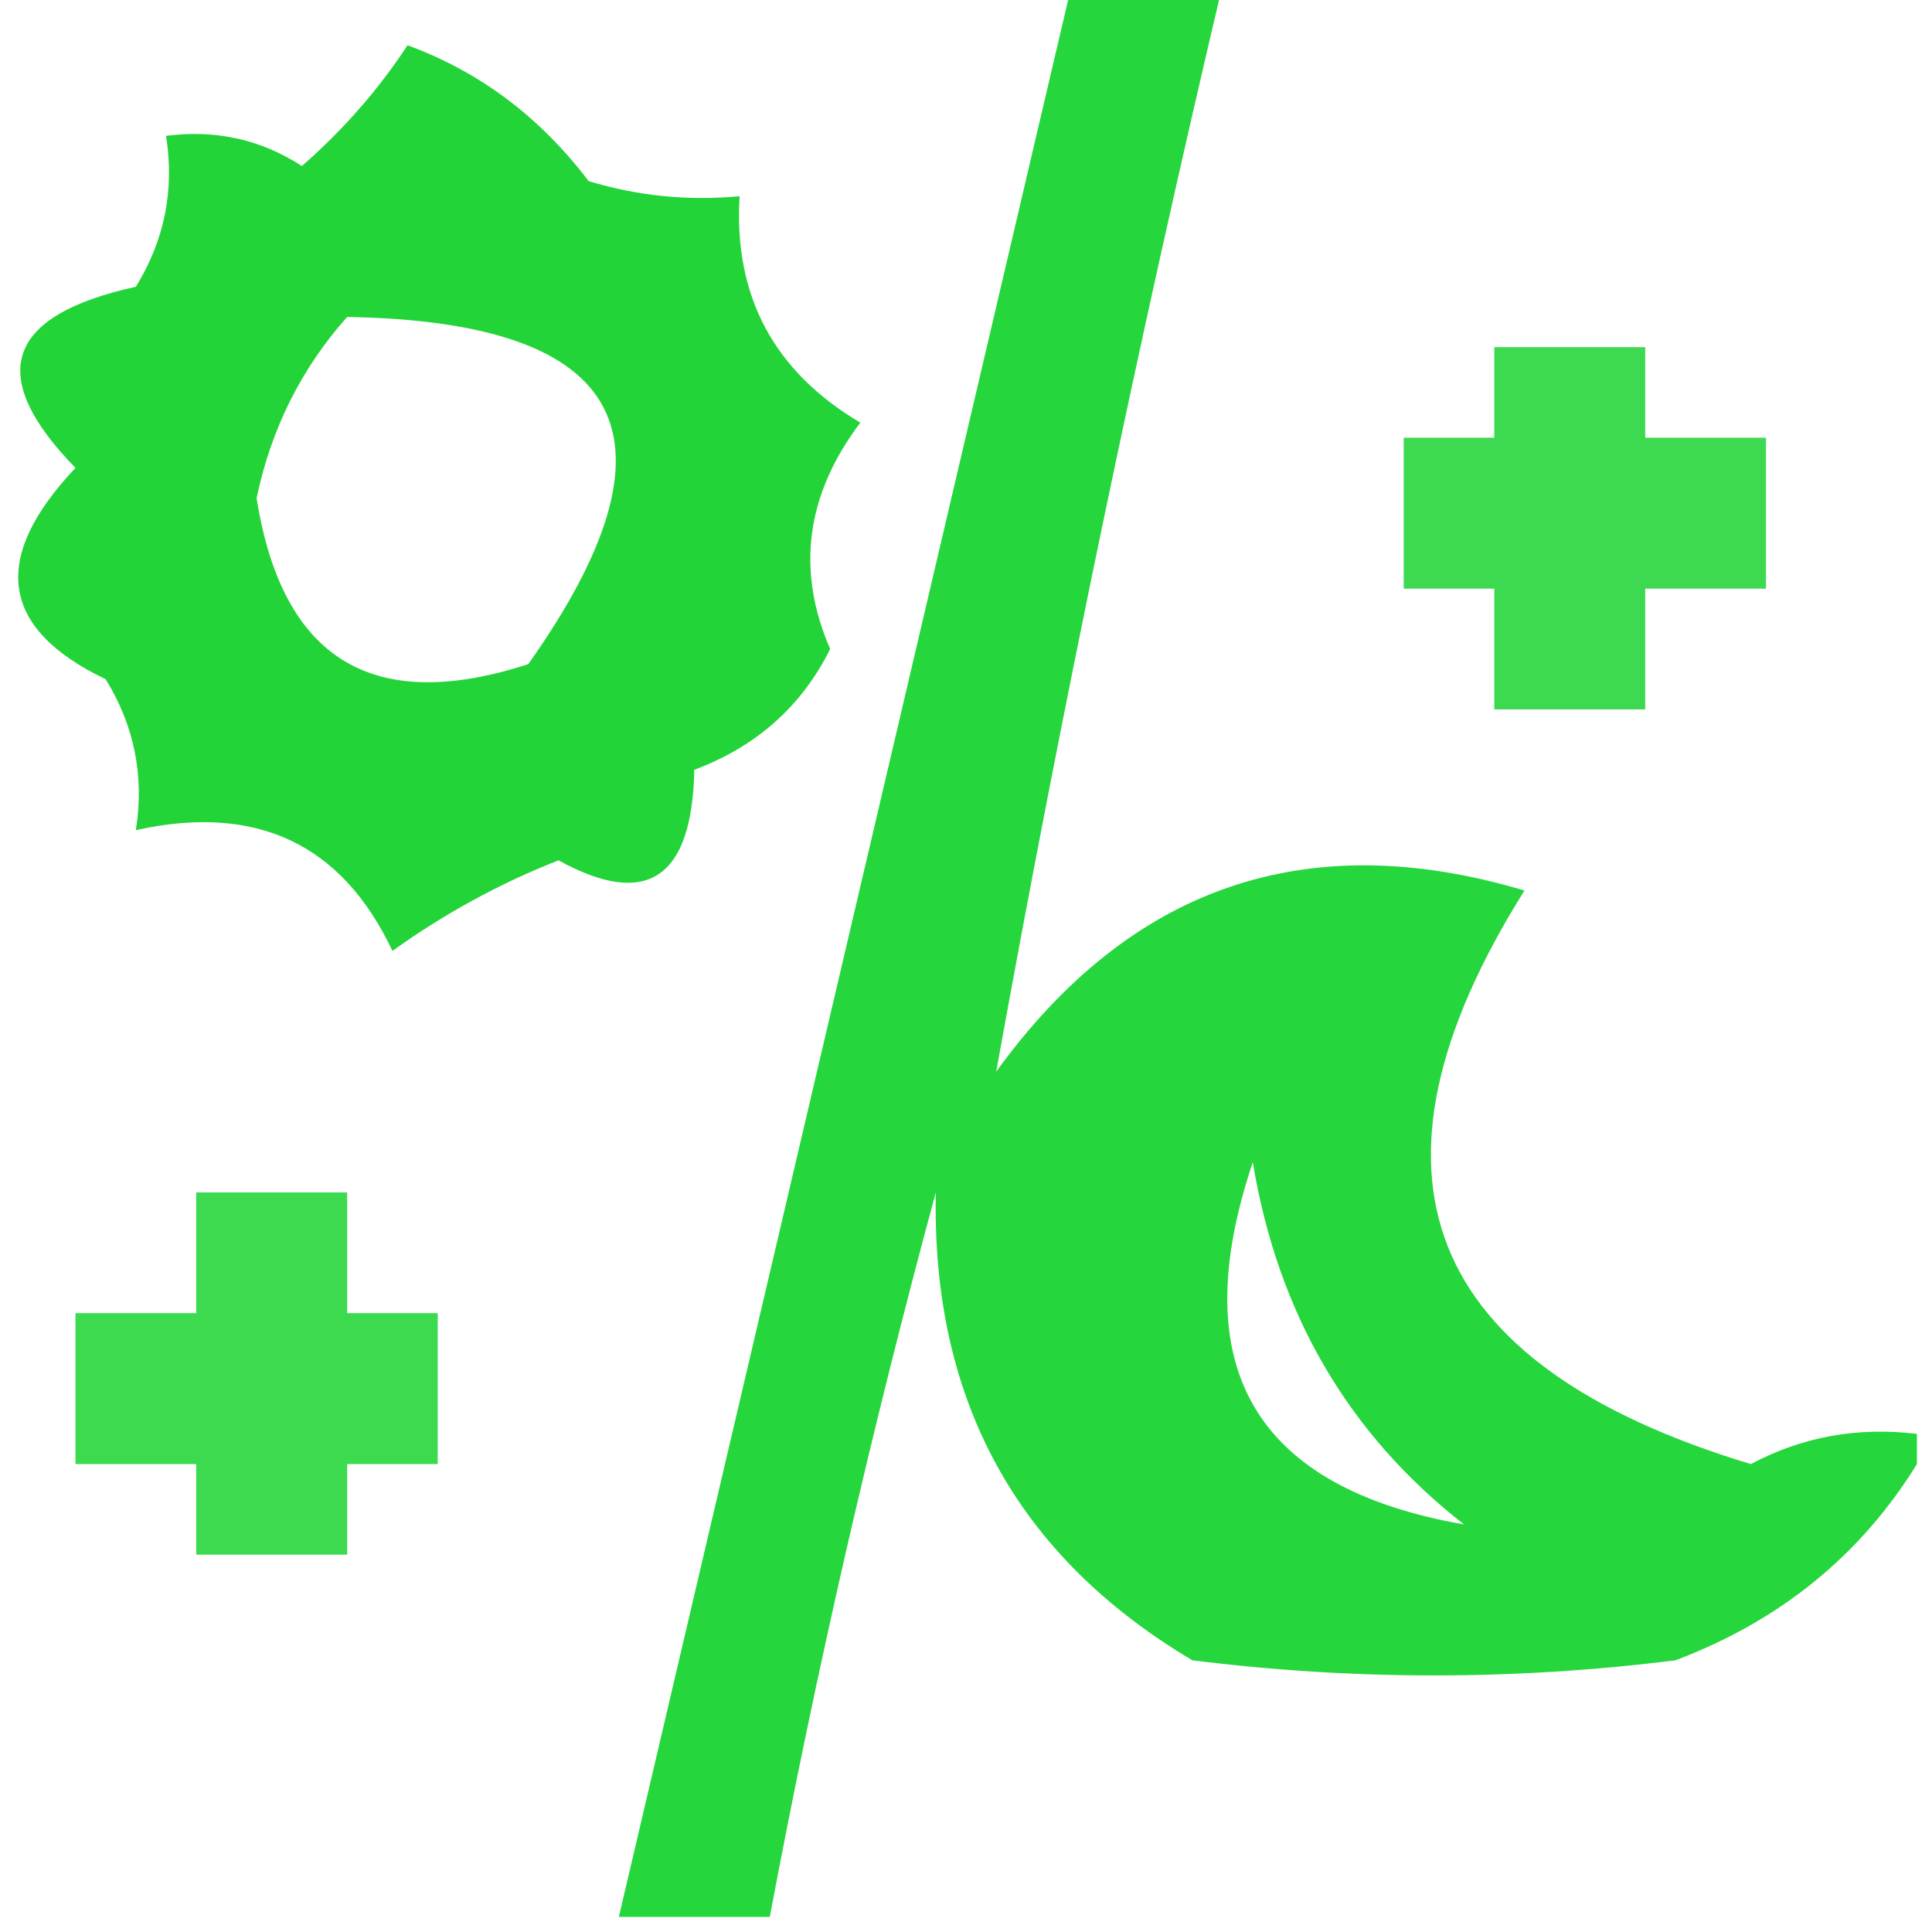 <?xml version="1.0" encoding="UTF-8"?>
<!DOCTYPE svg PUBLIC "-//W3C//DTD SVG 1.1//EN" "http://www.w3.org/Graphics/SVG/1.1/DTD/svg11.dtd">
<svg xmlns="http://www.w3.org/2000/svg" version="1.1" width="64px" height="64px" style="shape-rendering:geometricPrecision; text-rendering:geometricPrecision; image-rendering:optimizeQuality; fill-rule:evenodd; clip-rule:evenodd" xmlns:xlink="http://www.w3.org/1999/xlink">
<g><path style="opacity:0.892" fill="#09cf22" d="M 13.5,1.5 C 15.886,2.373 17.886,3.873 19.5,6C 21.134,6.494 22.801,6.66 24.5,6.5C 24.3,9.804 25.634,12.304 28.5,14C 26.699,16.385 26.366,18.885 27.5,21.5C 26.553,23.4 25.053,24.733 23,25.5C 22.927,29.108 21.427,30.108 18.5,28.5C 16.563,29.26 14.73,30.26 13,31.5C 11.323,27.949 8.49,26.616 4.5,27.5C 4.785,25.712 4.452,24.045 3.5,22.5C 0.006,20.828 -0.328,18.494 2.5,15.5C -0.482,12.445 0.184,10.445 4.5,9.5C 5.452,7.955 5.785,6.288 5.5,4.5C 7.144,4.286 8.644,4.62 10,5.5C 11.376,4.295 12.542,2.962 13.5,1.5 Z M 11.5,10.5 C 20.818,10.655 22.818,14.488 17.5,22C 12.345,23.677 9.345,21.844 8.5,16.5C 8.984,14.199 9.984,12.199 11.5,10.5 Z"/></g>
<g><path style="opacity:0.789" fill="#09cf23" d="M 49.5,11.5 C 51.167,11.5 52.833,11.5 54.5,11.5C 54.5,12.5 54.5,13.5 54.5,14.5C 55.833,14.5 57.167,14.5 58.5,14.5C 58.5,16.167 58.5,17.833 58.5,19.5C 57.167,19.5 55.833,19.5 54.5,19.5C 54.5,20.833 54.5,22.167 54.5,23.5C 52.833,23.5 51.167,23.5 49.5,23.5C 49.5,22.167 49.5,20.833 49.5,19.5C 48.5,19.5 47.5,19.5 46.5,19.5C 46.5,17.833 46.5,16.167 46.5,14.5C 47.5,14.5 48.5,14.5 49.5,14.5C 49.5,13.5 49.5,12.5 49.5,11.5 Z"/></g>
<g><path style="opacity:0.882" fill="#09d022" d="M 35.5,-0.5 C 37.167,-0.5 38.833,-0.5 40.5,-0.5C 37.668,11.486 35.168,23.486 33,35.5C 37.455,29.351 43.289,27.351 50.5,29.5C 44.612,38.882 47.112,45.215 58,48.5C 59.7,47.594 61.533,47.261 63.5,47.5C 63.5,47.833 63.5,48.167 63.5,48.5C 61.628,51.529 58.961,53.695 55.5,55C 50.167,55.667 44.833,55.667 39.5,55C 33.689,51.55 30.856,46.384 31,39.5C 28.847,47.444 27.014,55.444 25.5,63.5C 23.833,63.5 22.167,63.5 20.5,63.5C 25.5,42.167 30.5,20.833 35.5,-0.5 Z M 48.5,50.5 C 41.554,49.283 39.221,45.283 41.5,38.5C 42.331,43.511 44.664,47.511 48.5,50.5 Z"/></g>
<g><path style="opacity:0.795" fill="#09d023" d="M 6.5,39.5 C 8.167,39.5 9.833,39.5 11.5,39.5C 11.5,40.833 11.5,42.167 11.5,43.5C 12.5,43.5 13.5,43.5 14.5,43.5C 14.5,45.167 14.5,46.833 14.5,48.5C 13.5,48.5 12.5,48.5 11.5,48.5C 11.5,49.5 11.5,50.5 11.5,51.5C 9.833,51.5 8.167,51.5 6.5,51.5C 6.5,50.5 6.5,49.5 6.5,48.5C 5.167,48.5 3.833,48.5 2.5,48.5C 2.5,46.833 2.5,45.167 2.5,43.5C 3.833,43.5 5.167,43.5 6.5,43.5C 6.5,42.167 6.5,40.833 6.5,39.5 Z"/></g>
</svg>
